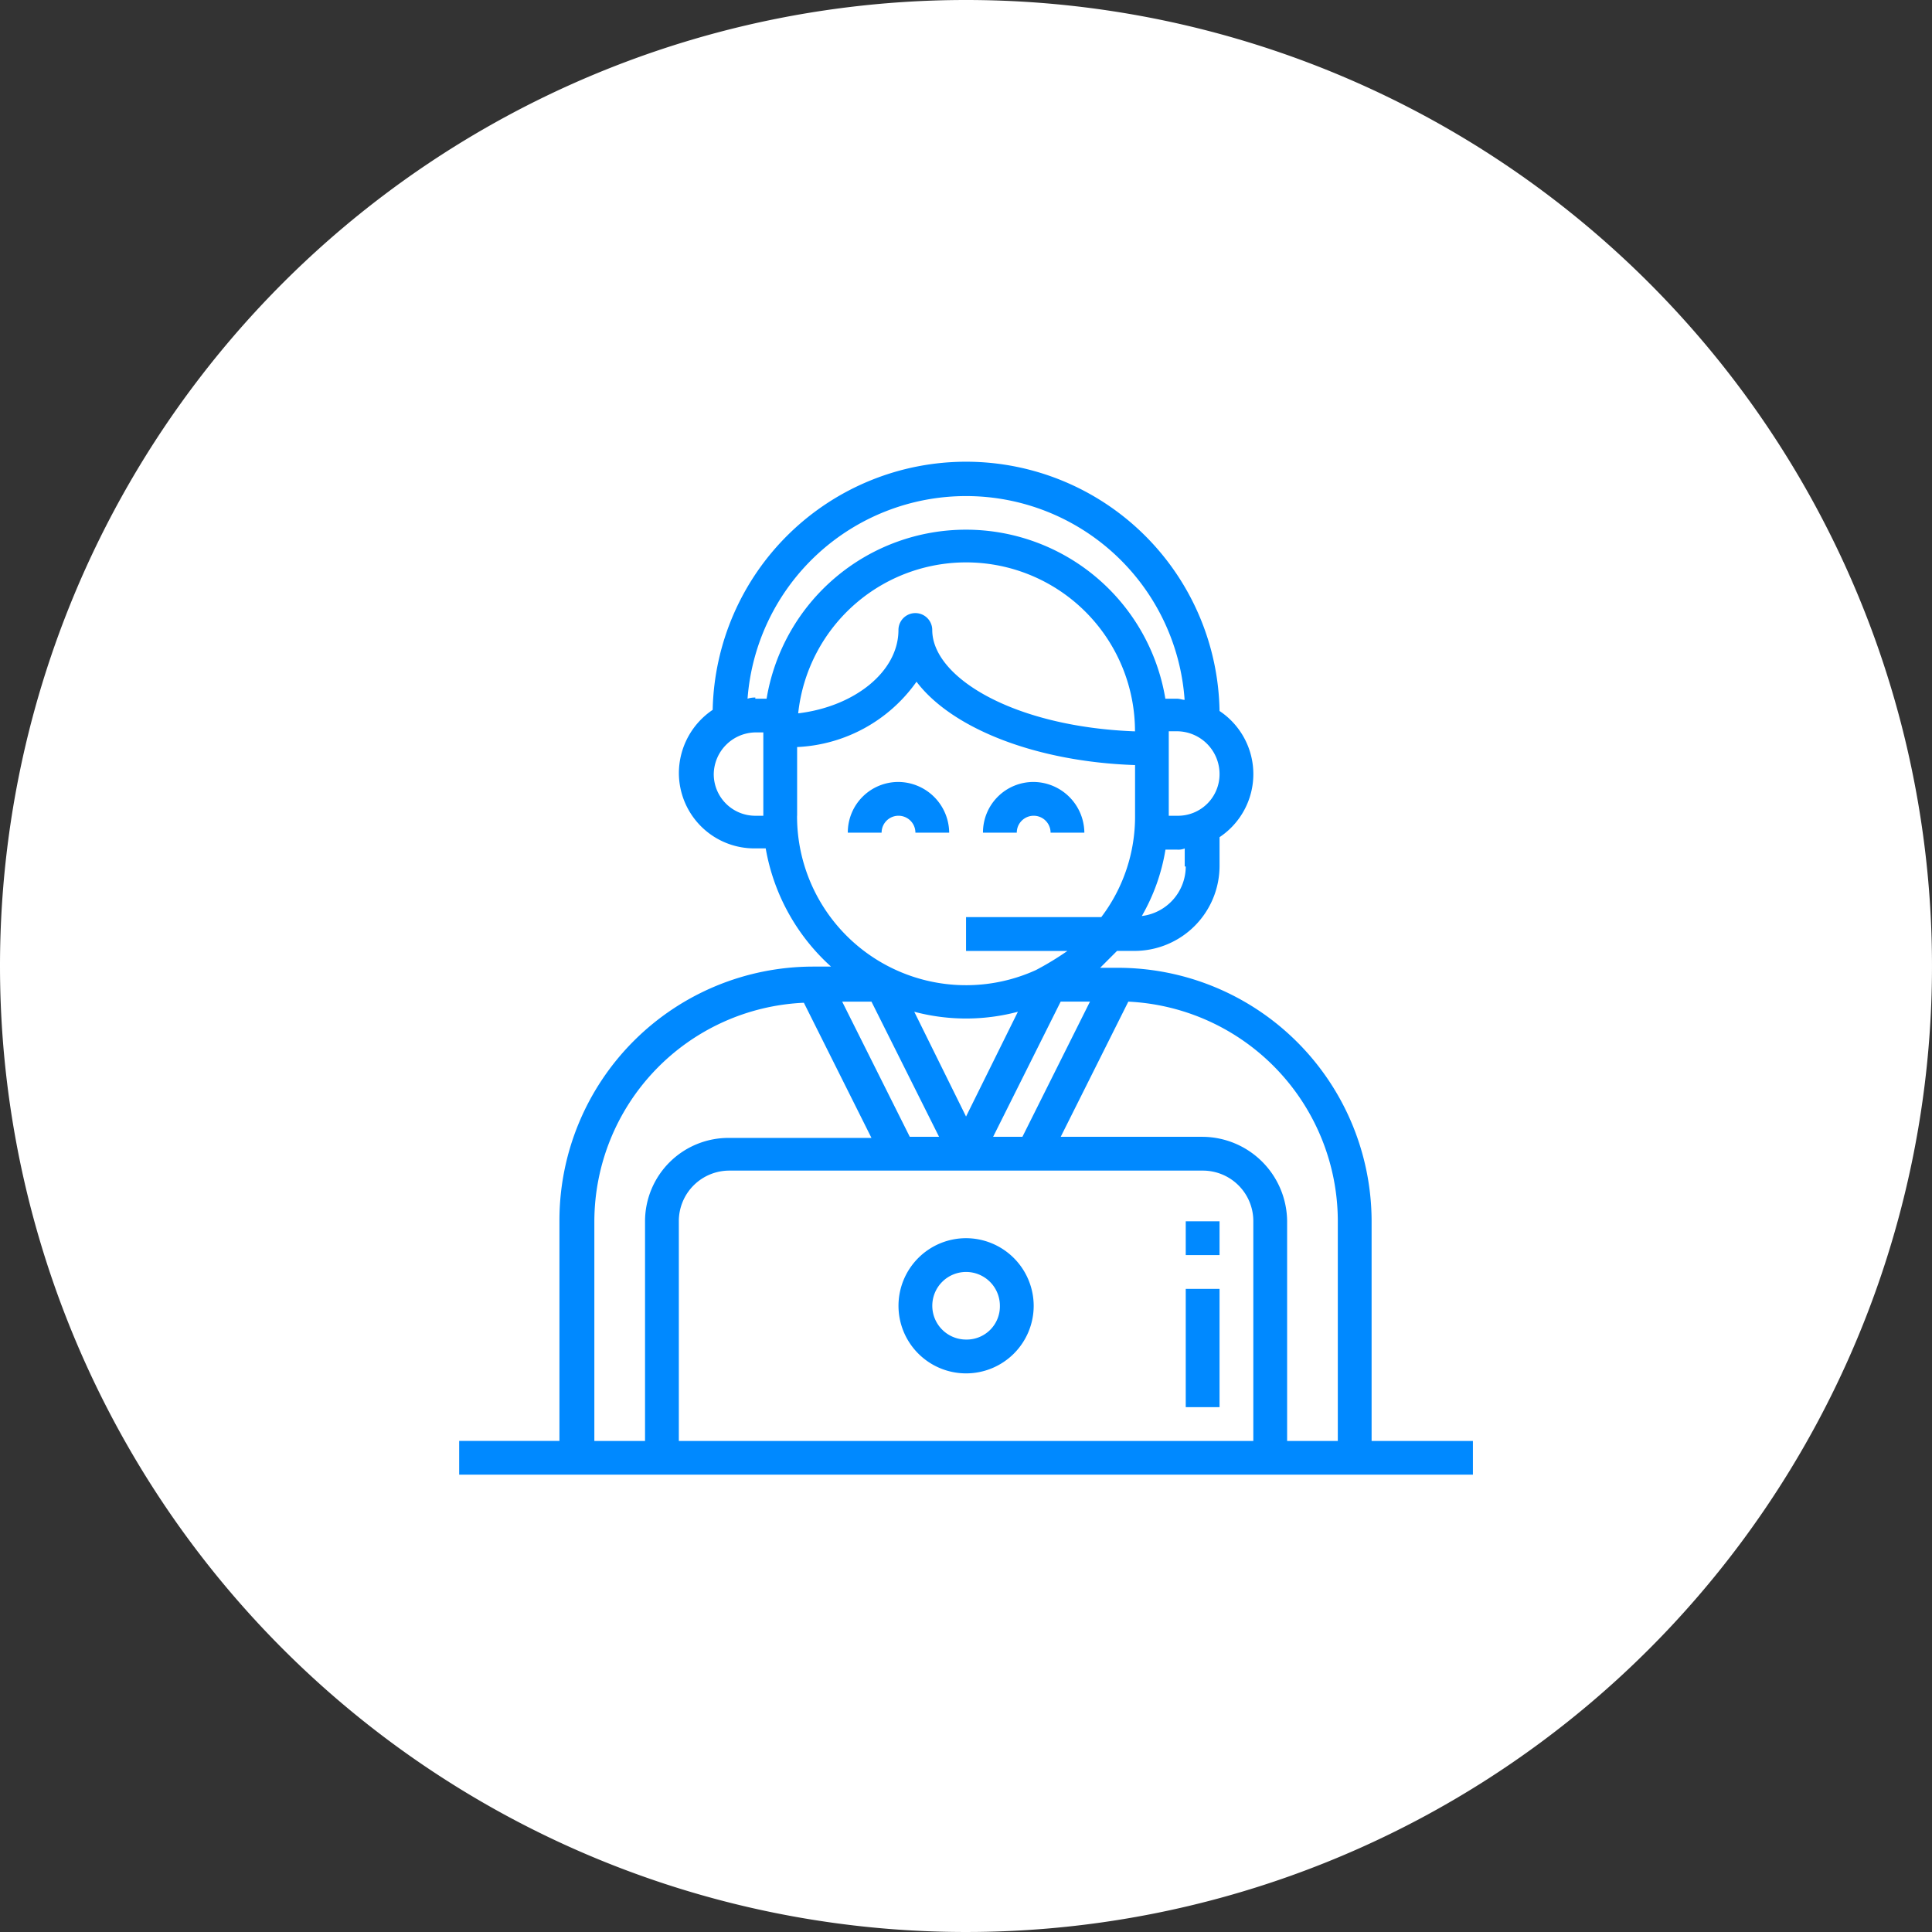 <svg xmlns="http://www.w3.org/2000/svg" width="85" height="85" viewBox="0 0 85 85">
  <rect x="0" y="0" width="85" height="85" fill="#333333" stroke="none"/>
  <g id="_24X7_Tech_Support" data-name="24X7 Tech Support" transform="translate(-0.001 0.076)">
    <path id="Path_3775" data-name="Path 3775" d="M42.5,0A42.5,42.5,0,1,1,0,42.5,42.5,42.5,0,0,1,42.5,0Z" transform="translate(0.001 -0.076)" fill="#fff"/>
    <g id="support" transform="translate(20.203 20.203)">
      <g id="Group_7584" data-name="Group 7584" transform="translate(17.098 14.124)">
        <g id="Group_7583" data-name="Group 7583">
          <path id="Path_3562" data-name="Path 3562" d="M41.73,33.5a2.221,2.221,0,0,0-2.23,2.23h1.487a.743.743,0,1,1,1.487,0H43.96A2.253,2.253,0,0,0,41.73,33.5Z" transform="translate(-39.5 -33.5)" fill="#0089ff"/>
        </g>
      </g>
      <g id="Group_7586" data-name="Group 7586" transform="translate(23.045 14.124)">
        <g id="Group_7585" data-name="Group 7585">
          <path id="Path_3563" data-name="Path 3563" d="M53.73,33.5a2.221,2.221,0,0,0-2.23,2.23h1.487a.743.743,0,1,1,1.487,0H55.96A2.253,2.253,0,0,0,53.73,33.5Z" transform="translate(-51.5 -33.5)" fill="#0089ff"/>
        </g>
      </g>
      <g id="Group_7588" data-name="Group 7588" transform="translate(19.328 34.196)">
        <g id="Group_7587" data-name="Group 7587">
          <path id="Path_3564" data-name="Path 3564" d="M46.974,74a2.974,2.974,0,1,0,2.974,2.974A2.982,2.982,0,0,0,46.974,74Zm0,4.46a1.487,1.487,0,1,1,1.487-1.487A1.46,1.46,0,0,1,46.974,78.46Z" transform="translate(-44 -74)" fill="#0089ff"/>
        </g>
      </g>
      <g id="Group_7590" data-name="Group 7590" transform="translate(0 0)">
        <g id="Group_7589" data-name="Group 7589">
          <path id="Path_3565" data-name="Path 3565" d="M45.143,48.117V38.453A11.168,11.168,0,0,0,33.992,27.3H33.2l.743-.743h.793a3.744,3.744,0,0,0,3.717-3.717V21.553a3.334,3.334,0,0,0,0-5.551,11.152,11.152,0,0,0-22.3-.05,3.361,3.361,0,0,0-1.487,2.775,3.321,3.321,0,0,0,3.32,3.32h.5a9.086,9.086,0,0,0,2.874,5.2h-.793A11.168,11.168,0,0,0,9.411,38.4v9.714H5V49.6H49.6V48.117ZM36.966,22.841a2.2,2.2,0,0,1-1.933,2.181A8.6,8.6,0,0,0,36.074,22.1h.5a.735.735,0,0,0,.347-.05v.793Zm1.487-4.064a1.829,1.829,0,0,1-1.834,1.834h-.4V16.894h.347A1.882,1.882,0,0,1,38.453,18.778ZM18.381,20.611h-.347A1.829,1.829,0,0,1,16.2,18.778a1.862,1.862,0,0,1,1.834-1.834h.347Zm-.347-5.2a.968.968,0,0,0-.347.05,9.64,9.64,0,0,1,19.229.05c-.1,0-.2-.05-.347-.05h-.5a8.892,8.892,0,0,0-17.544,0h-.5Zm16.7,1.487c-5.352-.2-8.921-2.379-8.921-4.46a.743.743,0,1,0-1.487,0c0,1.834-1.933,3.37-4.411,3.667a7.43,7.43,0,0,1,14.818.793ZM19.868,20.611V17.588a6.811,6.811,0,0,0,5.253-2.874c1.536,2.032,5.2,3.519,9.615,3.667v2.23a7.315,7.315,0,0,1-1.487,4.46H27.3v1.487h4.46a12.916,12.916,0,0,1-1.388.843,7.434,7.434,0,0,1-10.507-6.79Zm5.154,8.623a8.888,8.888,0,0,0,4.559,0L27.3,33.844Zm1.09,5.5H24.824L21.85,28.789h1.289Zm5.352-5.947h1.289L29.78,34.736H28.491ZM13.177,38.453v9.664h-2.23V38.453a9.646,9.646,0,0,1,9.218-9.615l2.974,5.947H16.894A3.67,3.67,0,0,0,13.177,38.453Zm26.762,9.664H14.664V38.453a2.221,2.221,0,0,1,2.23-2.23H37.709a2.221,2.221,0,0,1,2.23,2.23v9.664Zm3.717,0h-2.23V38.453a3.744,3.744,0,0,0-3.717-3.717H31.465l2.974-5.947A9.68,9.68,0,0,1,43.656,38.4v9.714Z" transform="translate(-5 -5)" fill="#0089ff"/>
        </g>
      </g>
      <g id="Group_7592" data-name="Group 7592" transform="translate(31.966 36.426)">
        <g id="Group_7591" data-name="Group 7591">
          <rect id="Rectangle_1568" data-name="Rectangle 1568" width="1.487" height="5.204" fill="#0089ff"/>
        </g>
      </g>
      <g id="Group_7594" data-name="Group 7594" transform="translate(31.966 33.453)">
        <g id="Group_7593" data-name="Group 7593">
          <rect id="Rectangle_1569" data-name="Rectangle 1569" width="1.487" height="1.487" fill="#0089ff"/>
        </g>
      </g>
    </g>
  </g>
</svg>
